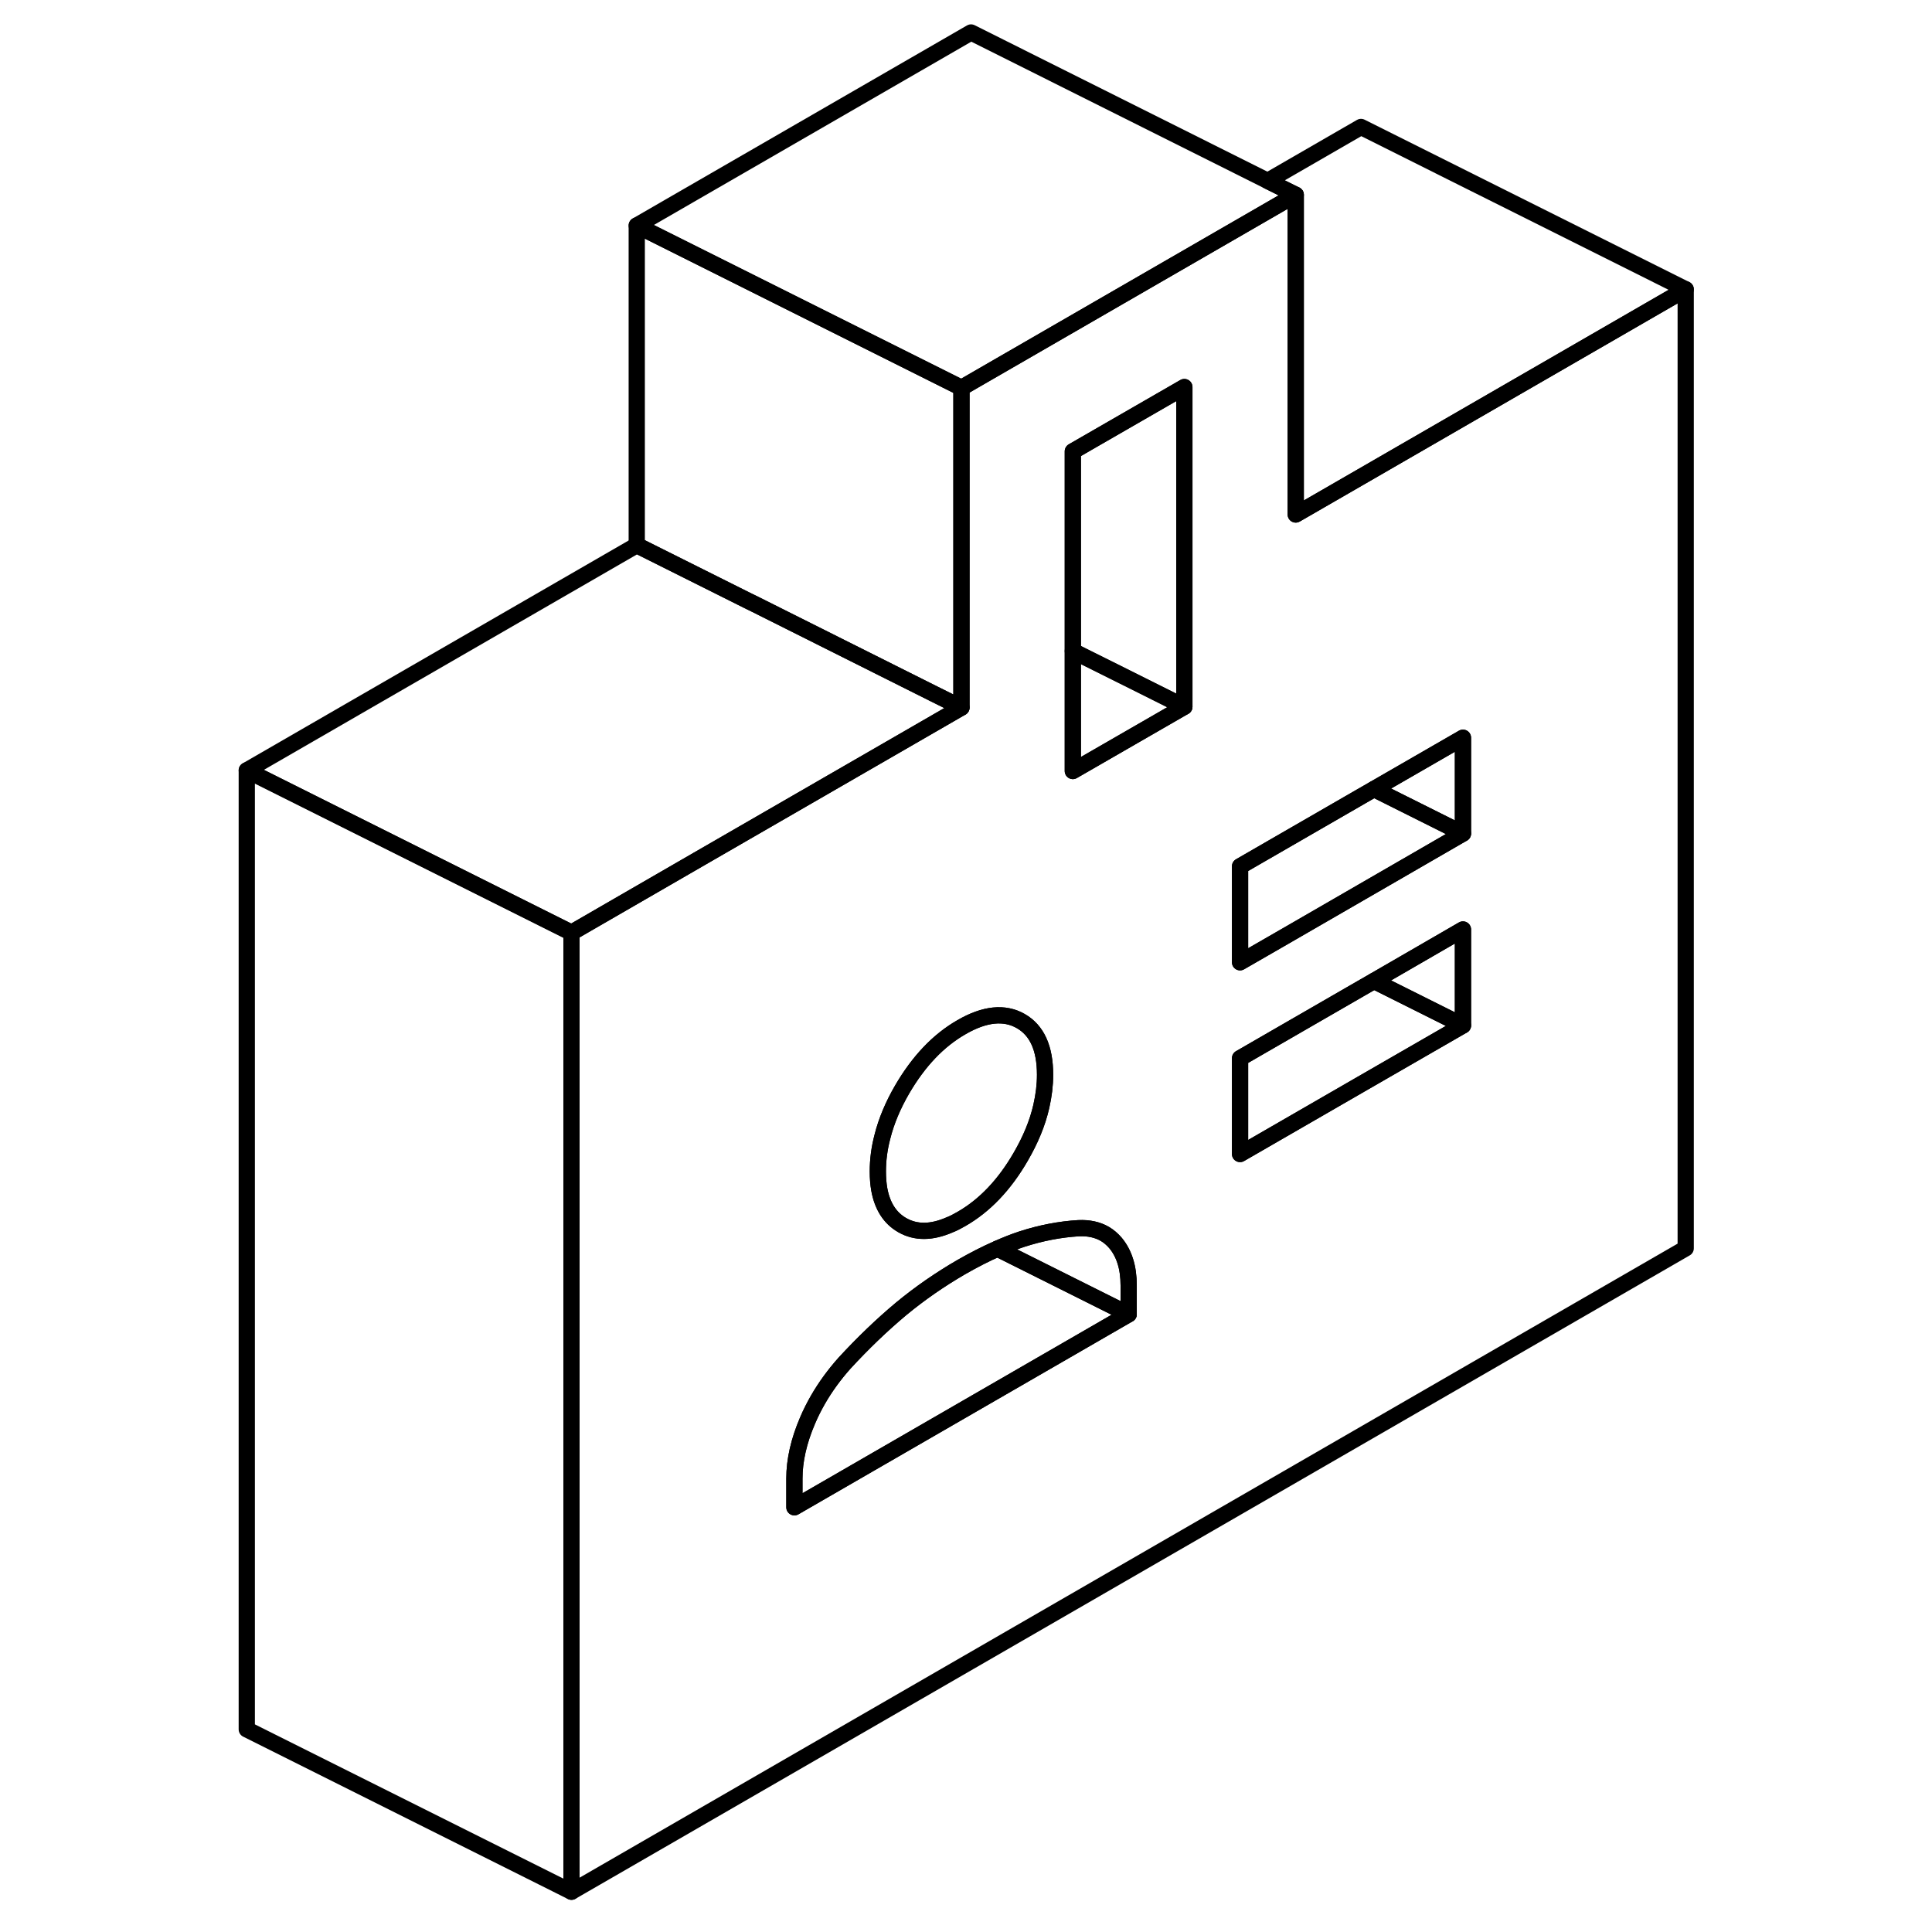 <svg width="48" height="48" viewBox="0 0 94 119" fill="none" xmlns="http://www.w3.org/2000/svg" stroke-width="1px"
     stroke-linecap="round" stroke-linejoin="round">
    <path d="M60.45 23.84V43.53L56.89 41.75L53.58 40.1V27.8L60.45 23.84Z" stroke="currentColor" stroke-linejoin="round"/>
    <path d="M60.45 43.53L53.58 47.49V40.1L56.89 41.75L60.45 43.53Z" stroke="currentColor" stroke-linejoin="round"/>
    <path d="M51.87 66.2C51.87 66.84 51.79 67.48 51.64 68.14C51.41 69.16 50.98 70.2 50.37 71.25C49.37 72.98 48.15 74.26 46.72 75.08C46.47 75.22 46.24 75.35 46 75.44C44.88 75.93 43.91 75.94 43.07 75.46C42.32 75.03 41.85 74.3 41.66 73.27C41.6 72.93 41.57 72.56 41.57 72.15C41.57 71.45 41.66 70.74 41.85 70.02C42.09 69.06 42.5 68.08 43.07 67.1C44.08 65.37 45.29 64.09 46.72 63.27C48.15 62.44 49.37 62.32 50.37 62.89C51.37 63.46 51.87 64.56 51.87 66.2Z" stroke="currentColor" stroke-linejoin="round"/>
    <path d="M57.02 79.18V80.95L51.64 78.26L48.94 76.91C49.46 76.68 49.96 76.48 50.45 76.32C51.63 75.94 52.78 75.72 53.93 75.65C54.56 75.62 55.1 75.74 55.55 76C55.79 76.14 56.01 76.33 56.2 76.55C56.74 77.19 57.02 78.06 57.02 79.18Z" stroke="currentColor" stroke-linejoin="round"/>
    <path d="M57.02 80.95L36.43 92.84V91.07C36.43 89.95 36.7 88.76 37.24 87.5C37.43 87.05 37.65 86.62 37.89 86.2C38.34 85.42 38.88 84.68 39.51 83.97C40.66 82.72 41.82 81.61 42.99 80.63C44.16 79.66 45.41 78.8 46.72 78.04C47.49 77.6 48.23 77.22 48.94 76.91L51.64 78.26L57.02 80.95Z" stroke="currentColor" stroke-linejoin="round"/>
    <path d="M91.33 17.82L71.33 29.37L67.31 31.69V12L65.58 11.14L71.33 7.82L91.33 17.82Z" stroke="currentColor" stroke-linejoin="round"/>
    <path d="M46.72 43.58L43.88 45.22L30.47 52.96L22.96 57.3L22.7 57.45L2.7 47.45L26.72 33.58L33.58 37.01L34.03 37.23L44.99 42.72L46.72 43.58Z" stroke="currentColor" stroke-linejoin="round"/>
    <path d="M22.7 57.45V116.52L2.7 106.52V47.45L22.7 57.45Z" stroke="currentColor" stroke-linejoin="round"/>
    <path d="M71.33 29.37L67.31 31.69V12L46.72 23.89V43.58L43.88 45.22L30.47 52.96L22.96 57.3L22.7 57.45V116.52L91.33 76.89V17.82L71.33 29.37ZM41.85 70.02C42.09 69.06 42.5 68.08 43.07 67.1C44.08 65.37 45.29 64.09 46.72 63.27C48.15 62.44 49.37 62.32 50.37 62.89C51.37 63.46 51.87 64.56 51.87 66.2C51.87 66.84 51.79 67.48 51.64 68.14C51.41 69.16 50.98 70.2 50.37 71.25C49.37 72.98 48.15 74.26 46.72 75.08C46.47 75.22 46.24 75.35 46 75.44C44.88 75.93 43.91 75.94 43.07 75.46C42.32 75.03 41.85 74.3 41.66 73.27C41.6 72.93 41.57 72.56 41.57 72.15C41.57 71.45 41.66 70.74 41.85 70.02ZM57.02 80.95L36.43 92.84V91.07C36.43 89.95 36.7 88.76 37.24 87.5C37.43 87.05 37.65 86.62 37.89 86.2C38.34 85.42 38.88 84.68 39.51 83.97C40.66 82.72 41.82 81.61 42.99 80.63C44.16 79.66 45.41 78.8 46.72 78.04C47.49 77.6 48.23 77.22 48.94 76.91C49.46 76.68 49.96 76.48 50.45 76.32C51.63 75.94 52.78 75.72 53.93 75.65C54.56 75.62 55.1 75.74 55.55 76C55.79 76.14 56.01 76.33 56.2 76.55C56.74 77.19 57.02 78.06 57.02 79.18V80.95ZM60.45 43.53L53.58 47.49V27.8L60.45 23.84V43.53ZM77.61 63.16L71.33 66.78L63.88 71.08V65.18L71.33 60.88L72.13 60.42L77.61 57.25V63.16ZM77.61 51.34L71.33 54.97L66.64 57.68L63.88 59.27V53.36L71.33 49.06L72.13 48.6L77.61 45.44V51.34Z" stroke="currentColor" stroke-linejoin="round"/>
    <path d="M77.61 45.44V51.34L72.13 48.6L77.61 45.44Z" stroke="currentColor" stroke-linejoin="round"/>
    <path d="M77.61 51.34L71.33 54.97L66.64 57.68L63.88 59.27V53.36L71.33 49.06L72.13 48.6L77.61 51.34Z" stroke="currentColor" stroke-linejoin="round"/>
    <path d="M77.61 63.16L71.33 66.78L63.88 71.08V65.18L71.33 60.88L72.13 60.42L77.61 63.16Z" stroke="currentColor" stroke-linejoin="round"/>
    <path d="M77.61 57.25V63.16L72.13 60.42L77.61 57.25Z" stroke="currentColor" stroke-linejoin="round"/>
    <path d="M67.31 12L46.72 23.89L26.72 13.89L47.31 2L65.58 11.14L67.31 12Z" stroke="currentColor" stroke-linejoin="round"/>
    <path d="M46.72 23.89V43.58L44.99 42.72L34.03 37.23L33.58 37.01L26.72 33.58V13.89L46.72 23.89Z" stroke="currentColor" stroke-linejoin="round"/>
</svg>